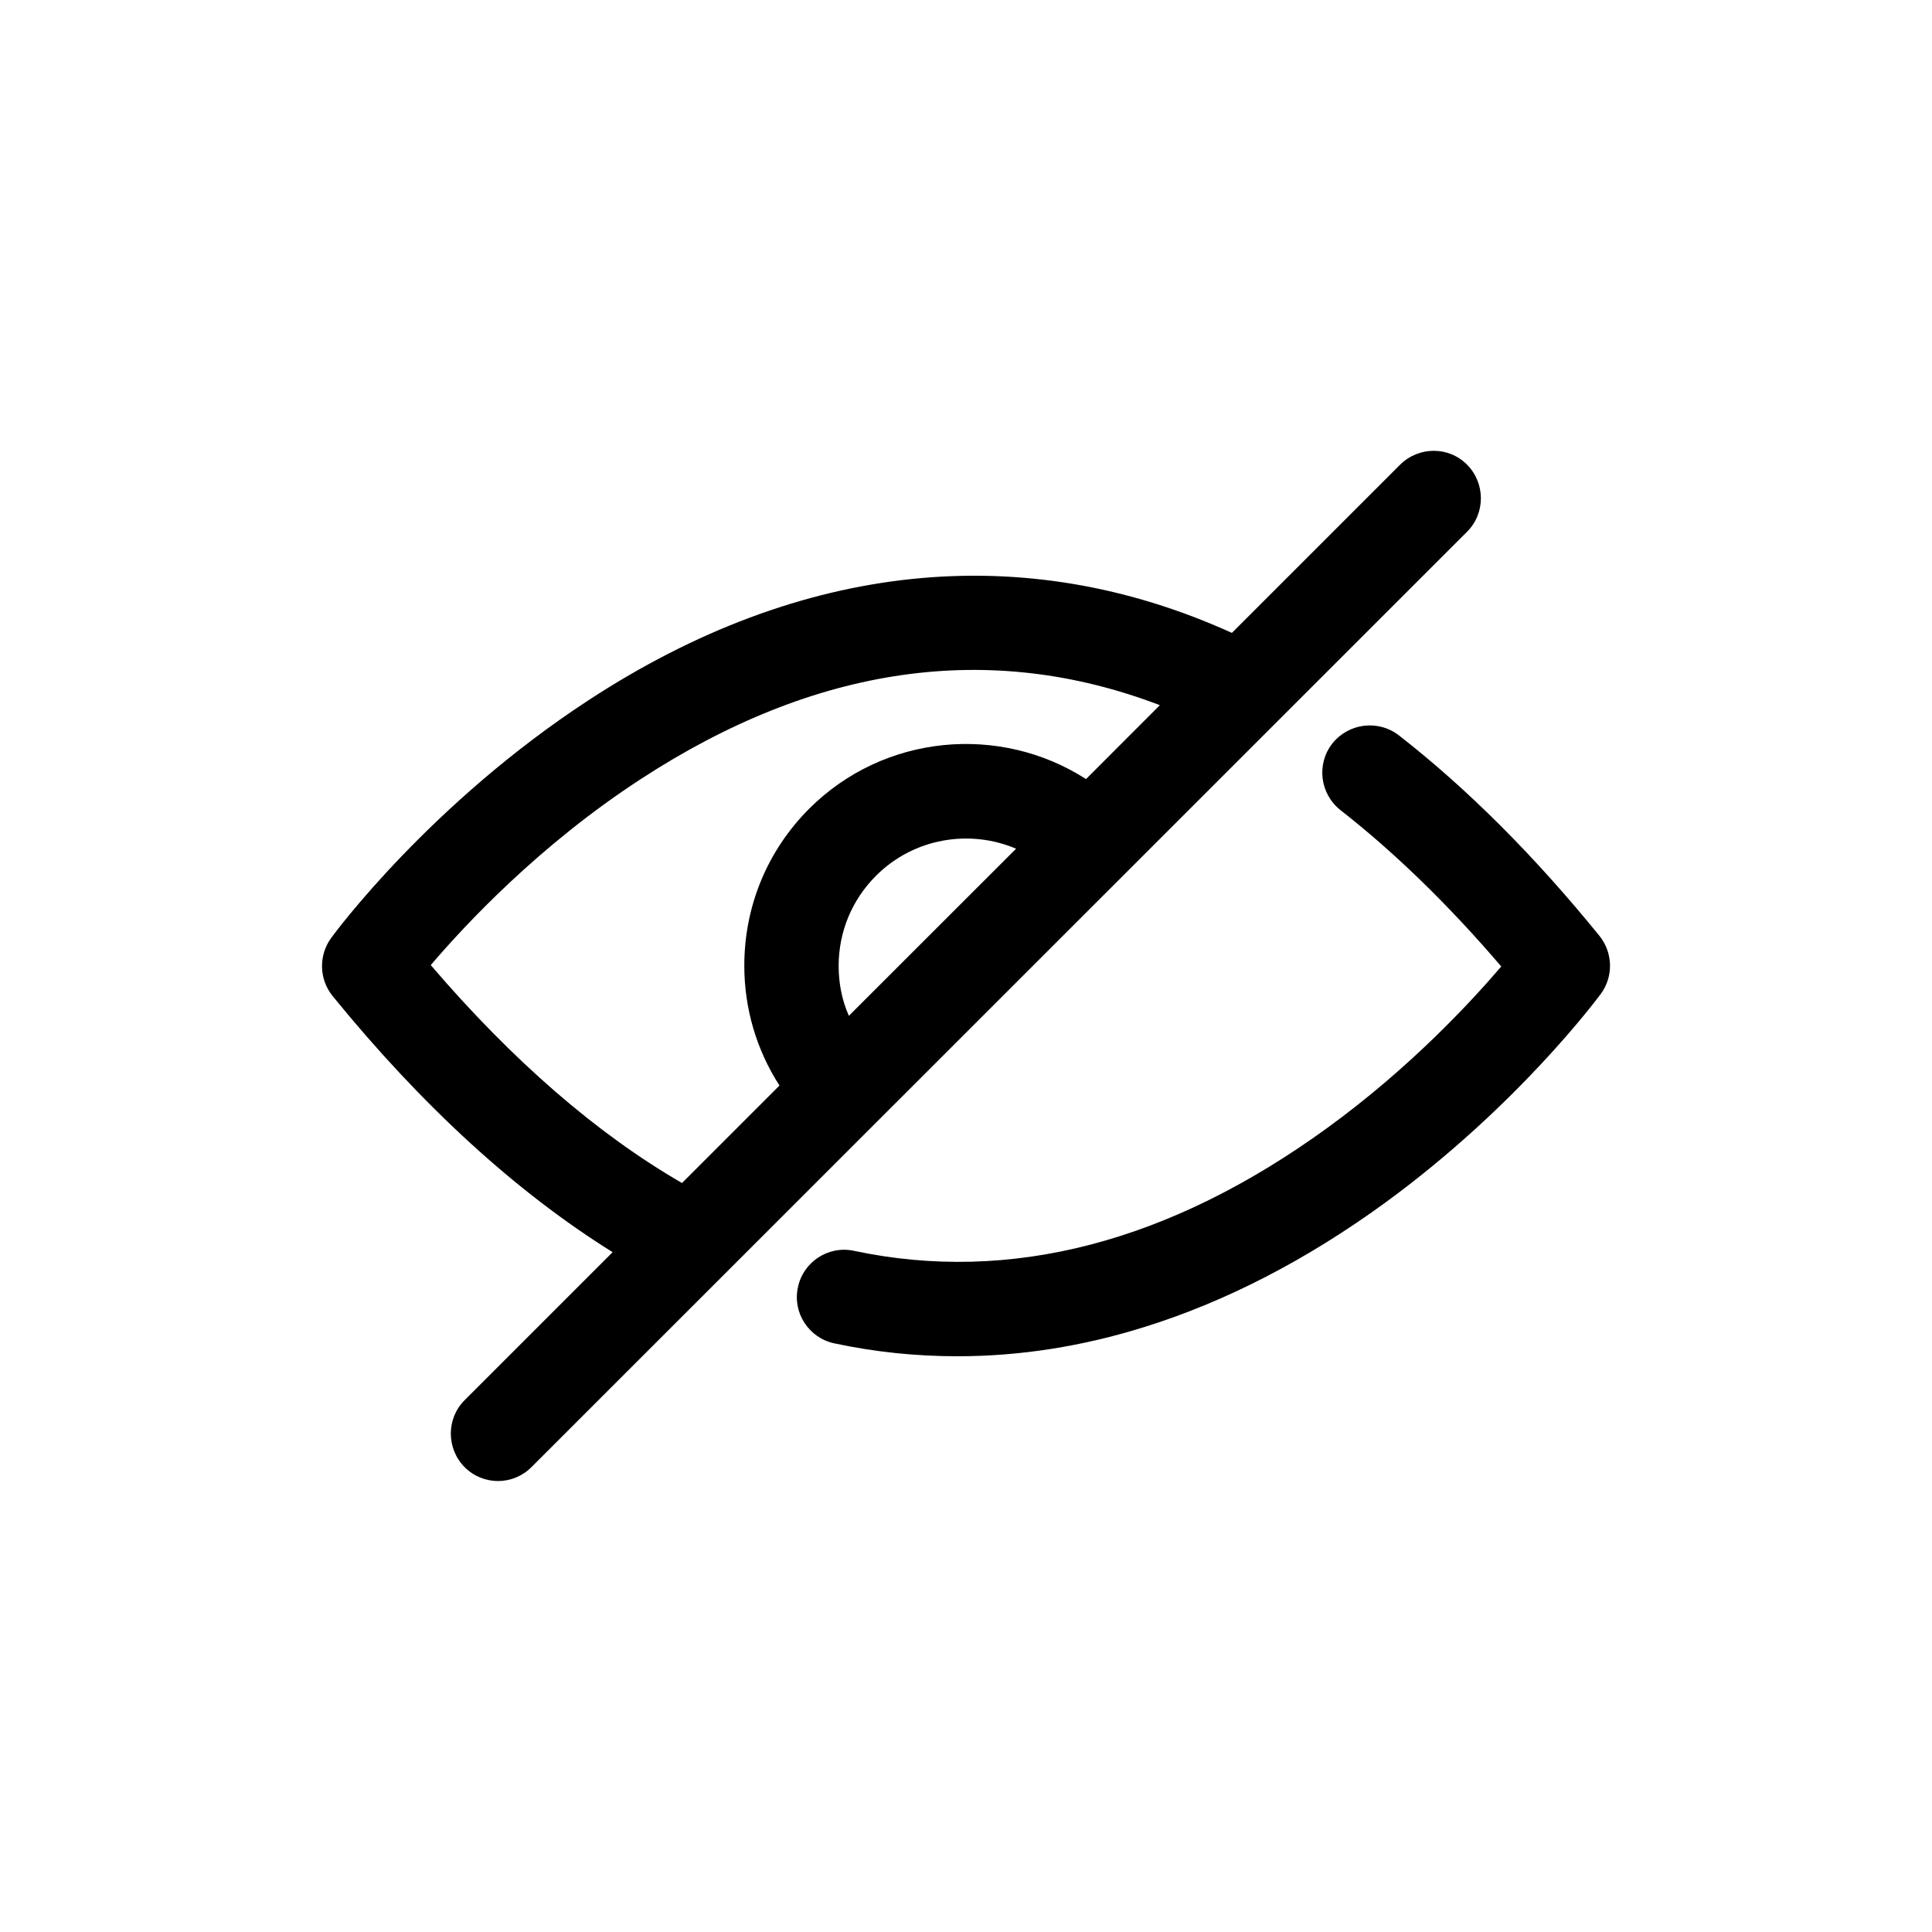 <svg width="24" height="24" viewBox="0 0 24 24" fill="none" xmlns="http://www.w3.org/2000/svg">
<path d="M18.225 5.773C17.996 5.541 17.624 5.544 17.392 5.773L15.303 7.862C12.713 6.687 9.951 6.974 7.316 8.695C5.354 9.975 4.162 11.584 4.113 11.653C3.957 11.868 3.963 12.162 4.13 12.371C5.246 13.742 6.415 14.81 7.61 15.555L5.772 17.393C5.543 17.621 5.543 17.994 5.772 18.226C5.886 18.34 6.036 18.398 6.187 18.398C6.337 18.398 6.487 18.34 6.601 18.226L18.225 6.605C18.453 6.377 18.453 6.004 18.225 5.773ZM10.545 12.619C10.46 12.427 10.418 12.218 10.418 11.999C10.418 11.578 10.581 11.18 10.882 10.879C11.352 10.409 12.047 10.298 12.622 10.543L10.545 12.619ZM13.491 9.678C12.423 8.992 10.983 9.116 10.052 10.046C9.53 10.569 9.246 11.261 9.246 11.996C9.246 12.531 9.399 13.044 9.683 13.485L8.472 14.696C7.411 14.082 6.366 13.174 5.351 11.989C5.785 11.48 6.702 10.497 7.96 9.678C10.134 8.261 12.299 7.954 14.408 8.76L13.491 9.678Z" fill="black"/>
<path d="M19.87 11.627C19.064 10.634 18.228 9.798 17.379 9.136C17.121 8.936 16.752 8.982 16.55 9.237C16.351 9.492 16.396 9.86 16.651 10.063C17.324 10.589 17.996 11.242 18.649 12.006C18.264 12.456 17.513 13.266 16.494 14.007C14.532 15.434 12.55 15.95 10.607 15.538C10.291 15.47 9.977 15.675 9.912 15.992C9.843 16.309 10.049 16.622 10.366 16.688C10.872 16.796 11.381 16.848 11.894 16.848C12.665 16.848 13.442 16.727 14.215 16.485C15.231 16.169 16.24 15.646 17.216 14.934C18.862 13.73 19.844 12.401 19.887 12.345C20.044 12.13 20.037 11.836 19.87 11.627Z" fill="black"/>
</svg>
